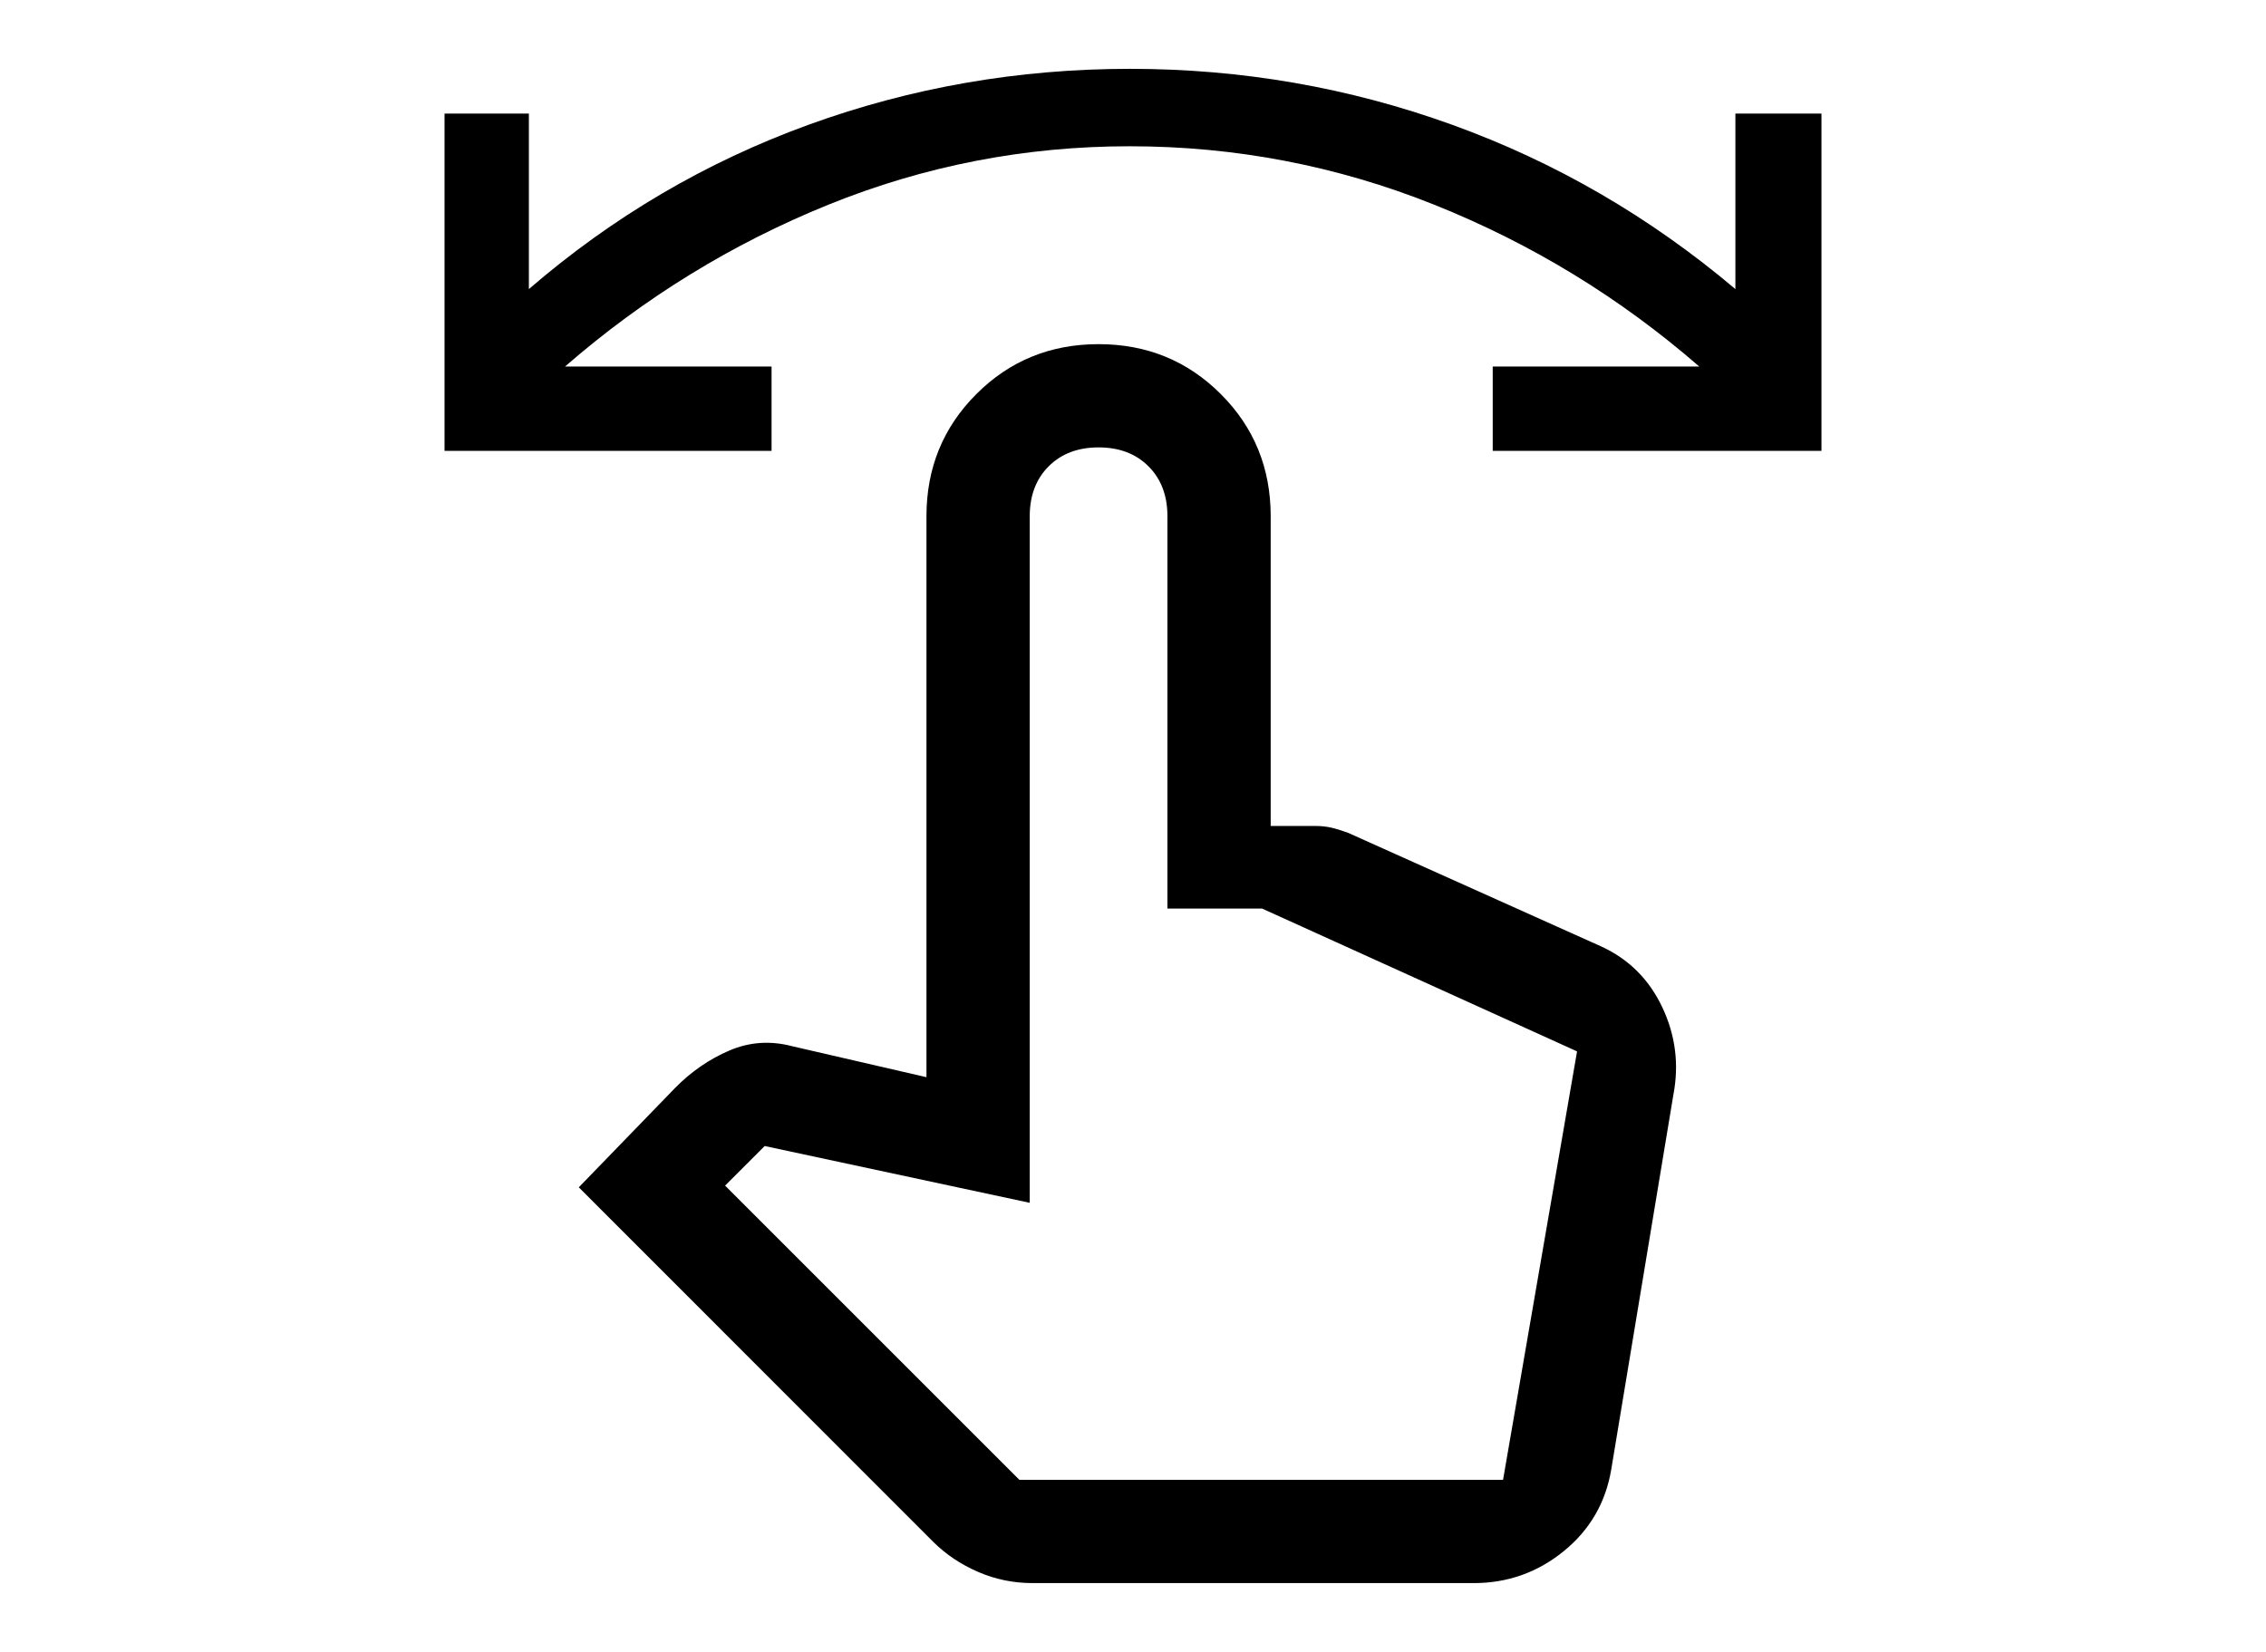 <svg xmlns="http://www.w3.org/2000/svg" height="35" viewBox="0 -960 960 960" width="48"><path d="M80-698v-196h49v102q73-63 162.5-95.5T478.249-920q97.249 0 187.256 32.533Q755.512-854.933 830-792v-102h50v196H689v-49h120q-69-60-153.888-94T478-875q-91.168 0-175.084 34T150-747h120v49H80ZM421.634-40Q405-40 390-46.5t-26.051-17.45L158-270l56-57.803Q228-342 245.5-349.5T282-352l78 18v-326q0-42 29-71t71-29q42 0 71 29t29 71v180h26q5 0 9.308 1 4.307 1 9.692 3l147 66q24 11 35.5 35.324Q799-350.351 794-324l-36.119 217.882Q753-77 730.196-58.5 707.392-40 678-40H421.634ZM414-100h281l43-249-183-83h-55v-228q0-18-11-29t-29-11q-18 0-29 11t-11 29v399l-154-33-23 23 171 171Zm0 0h281-281Z"/></svg>